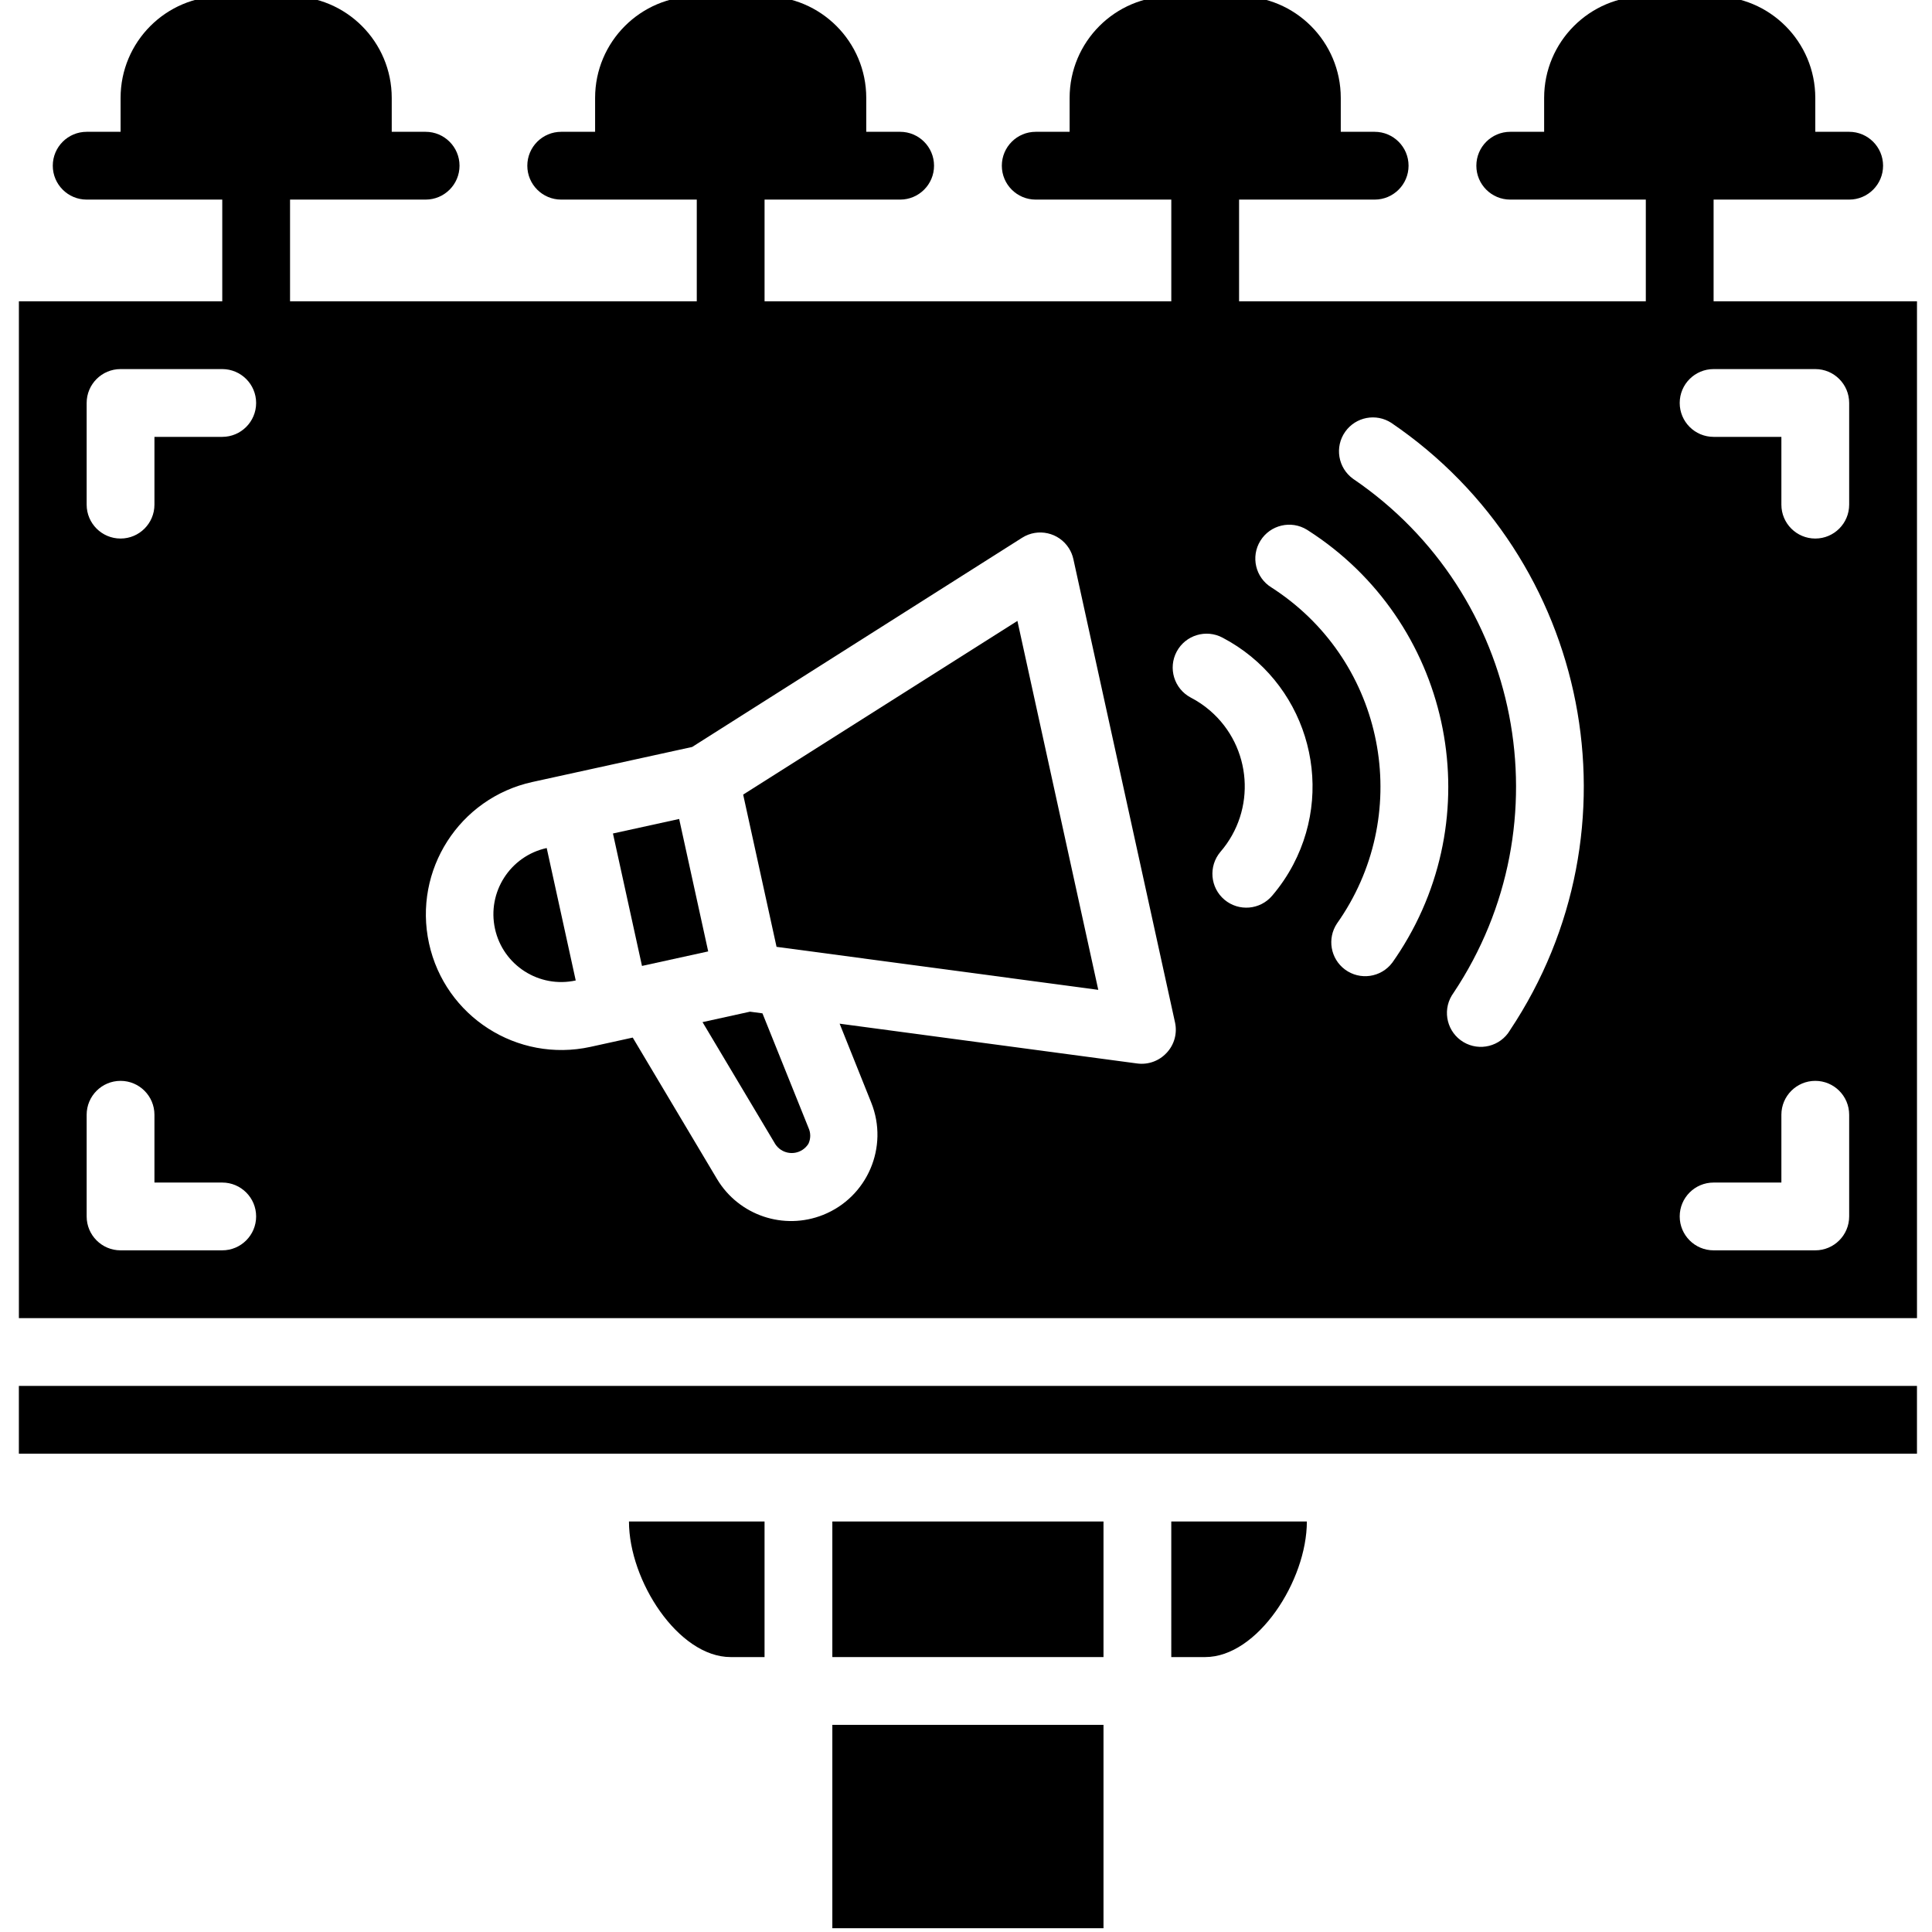 <svg height="511pt" viewBox="-4 1 511 512" width="511pt" xmlns="http://www.w3.org/2000/svg"><path d="m216.078 458.105h71.859v53.895h-71.859zm0 0"/><path d="m189.133 440.141h8.98v-35.93h-35.93c0 15.691 13.07 35.93 26.949 35.93zm0 0"/><path d="m216.078 404.211h71.859v35.93h-71.859zm0 0"/><path d="m449.621 80.844v-26.949h35.93c4.961 0 8.984-4.02 8.984-8.98 0-4.961-4.023-8.984-8.984-8.984h-8.98v-8.98c0-14.883-12.066-26.949-26.949-26.949h-17.965c-14.879 0-26.945 12.066-26.945 26.949v8.98h-8.984c-4.961 0-8.98 4.023-8.98 8.984 0 4.961 4.02 8.98 8.98 8.98h35.93v26.949h-107.789v-26.949h35.93c4.961 0 8.984-4.02 8.984-8.98 0-4.961-4.023-8.984-8.984-8.984h-8.98v-8.98c0-14.883-12.066-26.949-26.949-26.949h-17.965c-14.883 0-26.945 12.066-26.945 26.949v8.98h-8.984c-4.961 0-8.98 4.023-8.98 8.984 0 4.961 4.02 8.98 8.98 8.98h35.93v26.949h-107.789v-26.949h35.93c4.961 0 8.984-4.02 8.984-8.98 0-4.961-4.023-8.984-8.984-8.984h-8.98v-8.98c0-14.883-12.066-26.949-26.949-26.949h-17.965c-14.883 0-26.945 12.066-26.945 26.949v8.98h-8.984c-4.961 0-8.98 4.023-8.98 8.984 0 4.961 4.02 8.98 8.98 8.98h35.93v26.949h-107.789v-26.949h35.93c4.961 0 8.984-4.02 8.984-8.98 0-4.961-4.023-8.984-8.984-8.984h-8.98v-8.98c0-14.883-12.066-26.949-26.949-26.949h-17.965c-14.883 0-26.945 12.066-26.945 26.949v8.98h-8.984c-4.961 0-8.984 4.023-8.984 8.984 0 4.961 4.023 8.98 8.984 8.98h35.93v26.949h-53.895v269.473h503.016v-269.473zm-395.227 251.508h-26.945c-4.961 0-8.984-4.023-8.984-8.984v-26.945c0-4.961 4.023-8.984 8.984-8.984 4.957 0 8.98 4.023 8.98 8.984v17.965h17.965c4.961 0 8.984 4.02 8.984 8.98 0 4.961-4.023 8.984-8.984 8.984zm0-215.578h-17.965v17.965c0 4.961-4.023 8.98-8.98 8.98-4.961 0-8.984-4.02-8.984-8.98v-26.949c0-4.961 4.023-8.98 8.984-8.98h26.945c4.961 0 8.984 4.02 8.984 8.98 0 4.961-4.023 8.984-8.984 8.984zm250.277 163.238c-1.984 2.152-4.891 3.207-7.797 2.82l-78.863-10.547 8.379 20.922c4.695 11.73-1.008 25.043-12.738 29.742-10.422 4.172-22.332.164-28.113-9.461l-22.359-37.52-2.449.539-8.75 1.922c-19.387 4.242-38.539-8.031-42.785-27.414-4.242-19.387 8.031-38.539 27.414-42.785l8.758-1.922 33.559-7.355 87.453-55.449c4.195-2.652 9.742-1.398 12.395 2.793.555.883.957 1.855 1.18 2.875l26.949 122.836c.617 2.871-.215 5.863-2.23 8.004zm27.992-41.672c-3.195 3.797-8.863 4.285-12.664 1.094-3.797-3.195-4.285-8.863-1.09-12.664 9.586-11.082 8.375-27.84-2.707-37.426-1.582-1.367-3.32-2.547-5.18-3.504-4.375-2.344-6.023-7.789-3.684-12.164 2.344-4.375 7.789-6.023 12.164-3.684 21.773 11.43 30.16 38.344 18.73 60.121-1.547 2.941-3.414 5.699-5.57 8.227zm31.824 17.75c-2.969 3.977-8.598 4.793-12.574 1.824-3.82-2.852-4.746-8.199-2.105-12.172 20.016-28.281 13.312-67.434-14.969-87.445-.793-.562-1.594-1.102-2.41-1.625-4.219-2.609-5.523-8.145-2.914-12.363s8.145-5.523 12.363-2.914c.086.051.168.105.25.16 37.523 24.027 48.465 73.93 24.434 111.453-.668 1.043-1.359 2.07-2.074 3.082zm31.16 17.965c-2.547 4.258-8.062 5.645-12.32 3.102-4.258-2.547-5.645-8.062-3.102-12.32.137-.227.281-.449.438-.66 30.055-45.012 18.203-105.832-26.551-136.266-4.039-2.883-4.977-8.492-2.094-12.531 2.789-3.91 8.168-4.934 12.199-2.316 52.859 35.949 66.887 107.77 31.438 160.965zm89.902 49.312c0 4.961-4.02 8.984-8.98 8.984h-26.949c-4.961 0-8.98-4.023-8.98-8.984 0-4.961 4.02-8.98 8.98-8.98h17.965v-17.965c0-4.961 4.023-8.984 8.984-8.984 4.961 0 8.98 4.023 8.98 8.984zm0-188.629c0 4.961-4.02 8.98-8.98 8.98-4.961 0-8.984-4.02-8.984-8.98v-17.965h-17.965c-4.961 0-8.98-4.023-8.98-8.984 0-4.961 4.02-8.98 8.98-8.98h26.949c4.961 0 8.98 4.02 8.98 8.98zm0 0"/><path d="m126.676 247.133c2.125 9.691 11.707 15.824 21.398 13.699l-7.691-35.094c-9.691 2.121-15.828 11.699-13.707 21.391zm0 0"/><path d="m305.902 440.141h8.984c13.875 0 26.945-20.238 26.945-35.93h-35.93zm0 0"/><path d="m.5 368.281h503.016v17.965h-503.016zm0 0"/><path d="m157.938 221.883 17.547-3.848 7.695 35.098-17.547 3.848zm0 0"/><path d="m197.559 269.547-3.309-.441-12.574 2.766 19.285 32.336c1.578 2.41 4.805 3.082 7.215 1.504.633-.414 1.168-.965 1.57-1.609.633-1.348.633-2.902 0-4.25zm0 0"/><path d="m192.445 211.574 8.848 40.348 85.262 11.398-21.43-97.773zm0 0"/></svg>